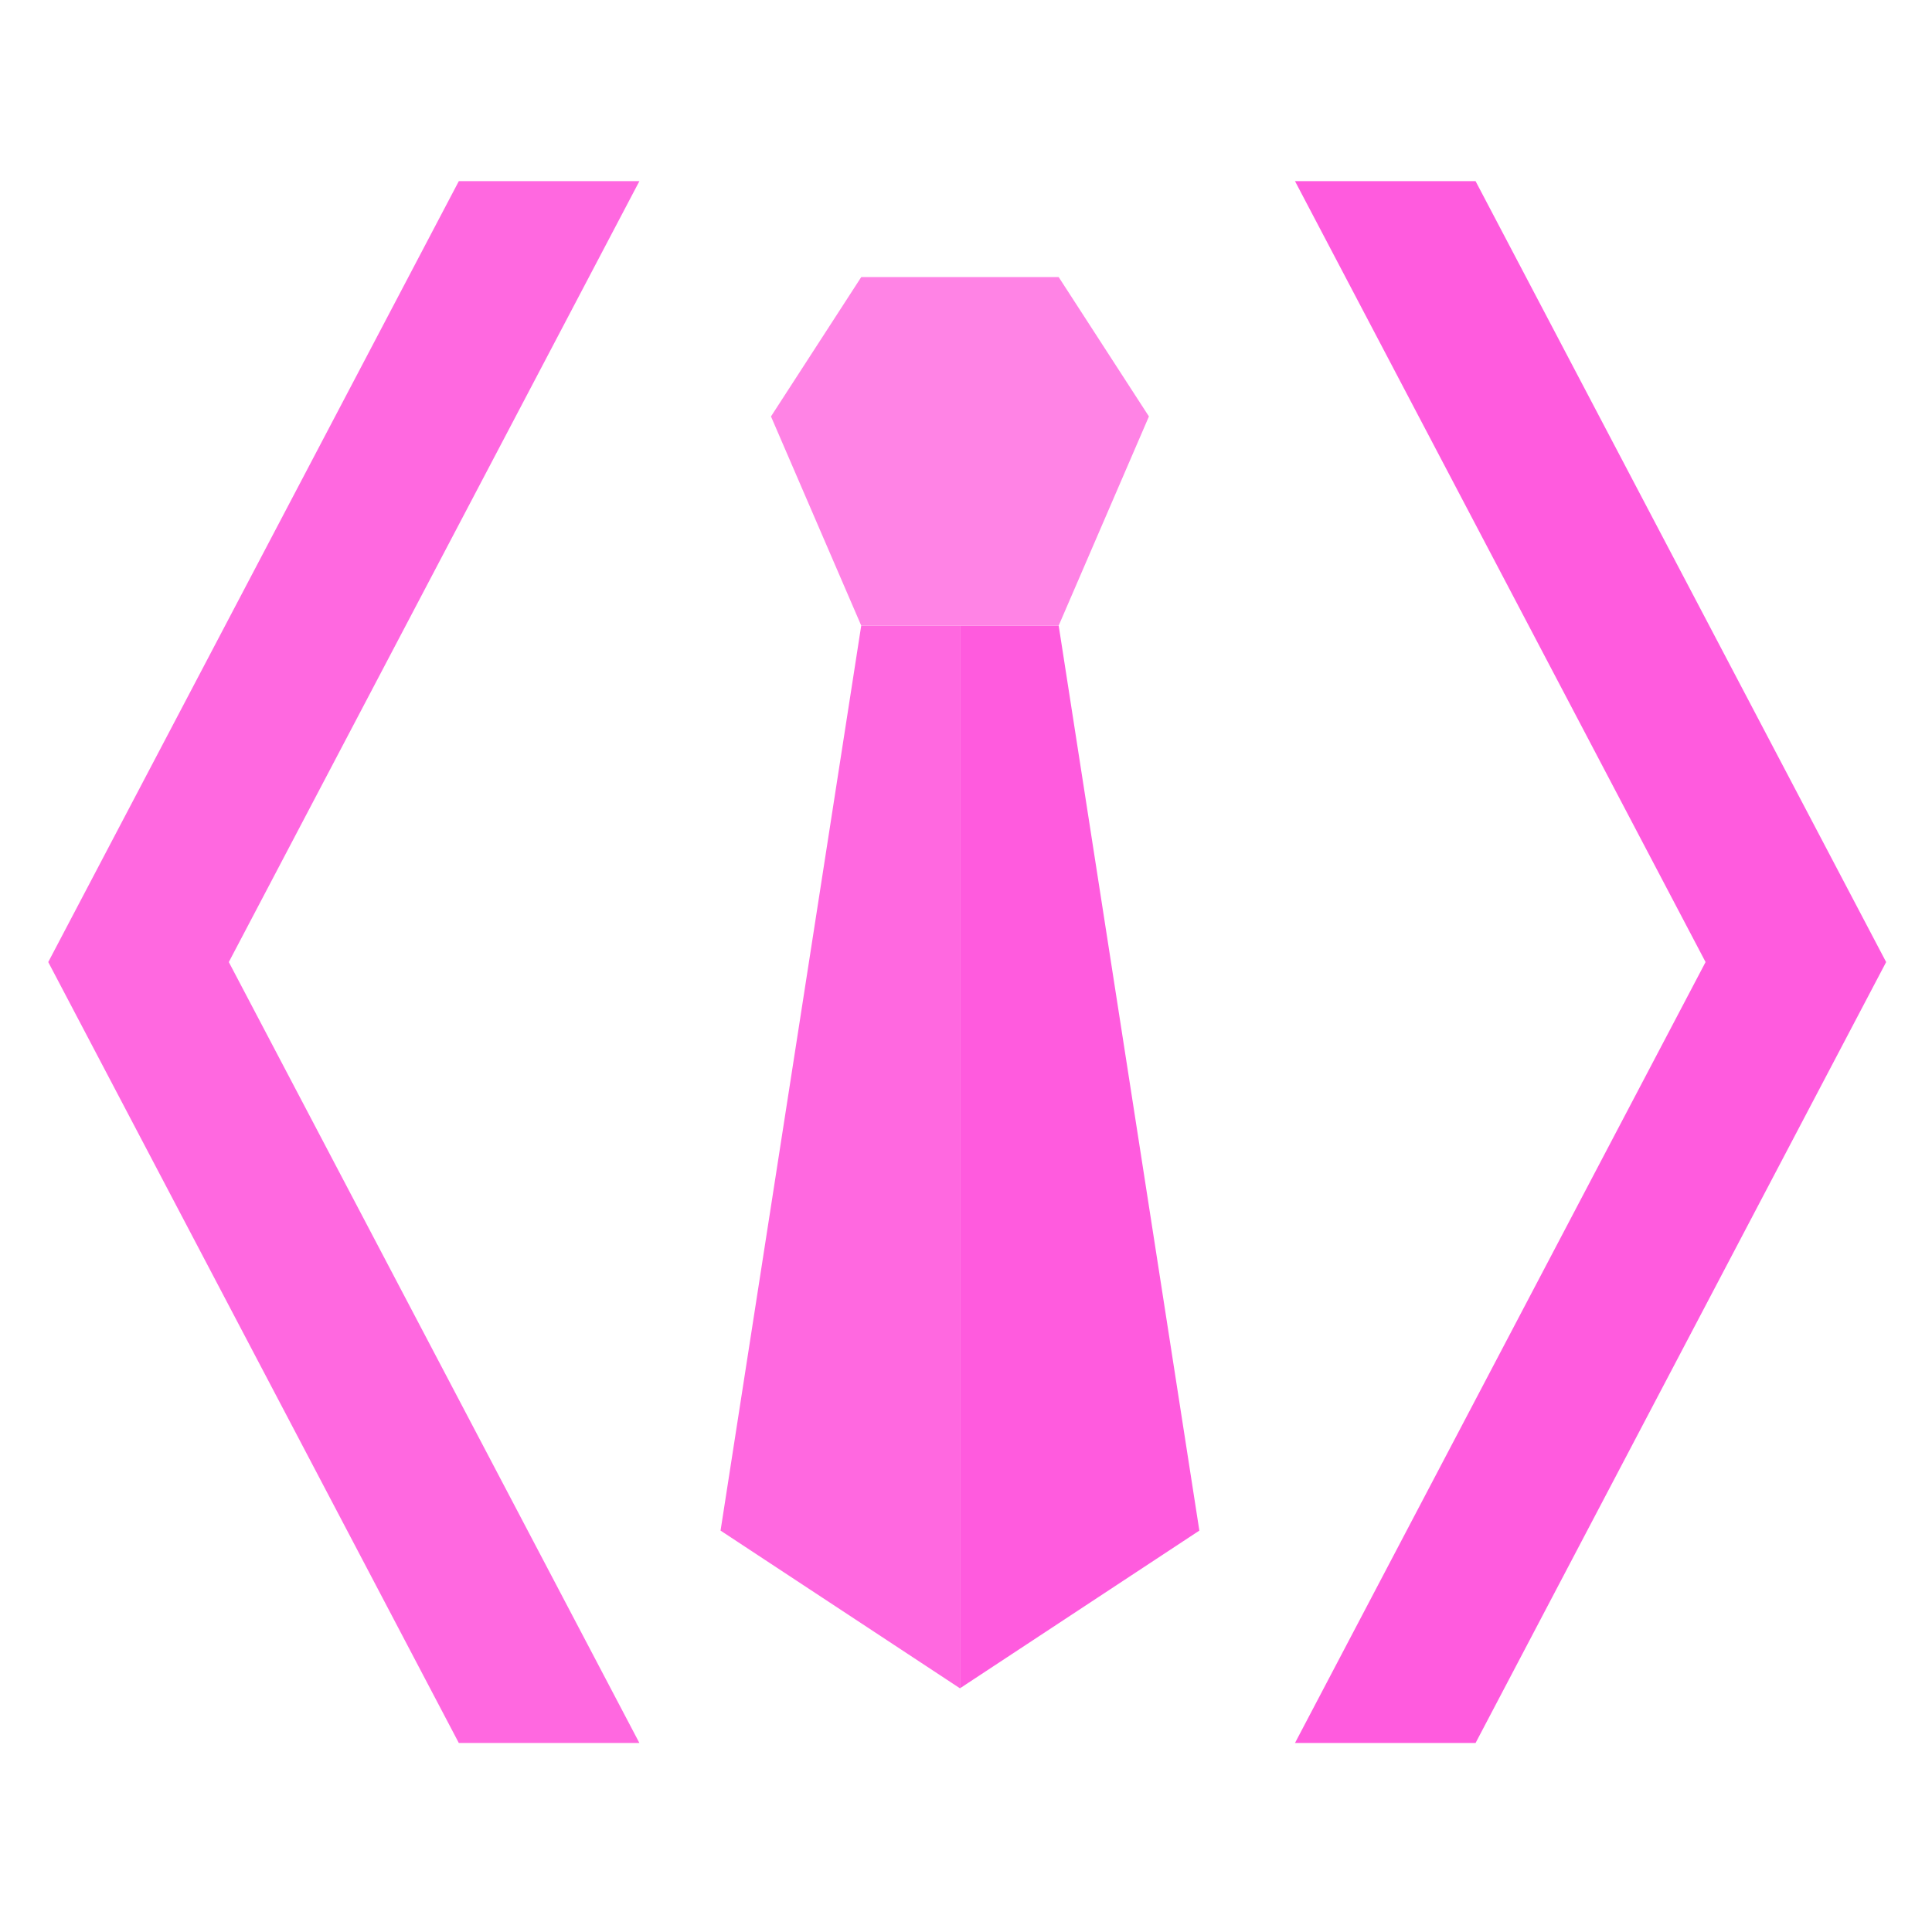 <?xml version="1.0" encoding="UTF-8" standalone="no"?>
<!-- Created with Inkscape (http://www.inkscape.org/) -->

<svg
   xmlns:dc="http://purl.org/dc/elements/1.1/"
   xmlns:cc="http://creativecommons.org/ns#"
   xmlns:rdf="http://www.w3.org/1999/02/22-rdf-syntax-ns#"
   xmlns:svg="http://www.w3.org/2000/svg"
   xmlns="http://www.w3.org/2000/svg"
   xmlns:sodipodi="http://sodipodi.sourceforge.net/DTD/sodipodi-0.dtd"
   xmlns:inkscape="http://www.inkscape.org/namespaces/inkscape"
   version="1.1"
   id="svg869"
   width="512"
   height="512"
   viewBox="0 0 512 512"
   sodipodi:docname="logo.svg"
   inkscape:version="0.92.2 (5c3e80d, 2017-08-06)">
  <defs
     id="defs873" />
  <sodipodi:namedview
     pagecolor="#ffffff"
     bordercolor="#666666"
     borderopacity="1"
     objecttolerance="10"
     gridtolerance="10"
     guidetolerance="10"
     inkscape:pageopacity="0"
     inkscape:pageshadow="2"
     inkscape:window-width="1920"
     inkscape:window-height="960"
     id="namedview871"
     showgrid="false"
     inkscape:zoom="0.96467592"
     inkscape:cx="13.175775"
     inkscape:cy="354.09281"
     inkscape:window-x="0"
     inkscape:window-y="27"
     inkscape:window-maximized="1"
     inkscape:current-layer="text881"
     showguides="true">
    <inkscape:grid
       type="xygrid"
       id="grid1127" />
  </sodipodi:namedview>
  <g
     id="g4842"
     transform="matrix(0.915,0,0,0.915,5.26,41.416)">
    <g
       aria-label="&lt; &gt;"
       transform="scale(0.708,1.412)"
       style="font-style:normal;font-weight:normal;font-size:76.08px;line-height:1.25;font-family:sans-serif;letter-spacing:0px;word-spacing:0px;fill:#000000;fill-opacity:1;stroke:none;stroke-width:1.902"
       id="text881">
      <path
         d="M 253.443,325.464 85.485,165.282 253.443,5.1 H 179.573 L 11.615,165.282 179.573,325.464 Z"
         style="fill:#ff68e0;fill-opacity:1"
         id="path840" />
      <path
         d="M 763.464,165.282 595.506,5.1 H 521.636 L 689.594,165.282 521.636,325.464 h 73.87 z"
         style="fill:#ff5bde;fill-opacity:1"
         id="path842" />
    </g>
    <g
       transform="matrix(0.701,0,0,0.701,106.967,68.023)"
       id="g1051">
      <g
         transform="matrix(1.406,0,0,1.406,-111.419,-158.552)"
         id="g1064">
        <polygon
           style="fill:#ff68e0;fill-opacity:1"
           points="246.975,181.664 217.964,181.664 176.626,447.607 246.975,493.95 "
           id="polygon980" />
        <polygon
           style="fill:#ff5bde;fill-opacity:1"
           points="246.975,181.664 246.975,493.95 317.324,447.607 275.986,181.664 "
           id="polygon982" />
        <polygon
           style="fill:#ff83e5;fill-opacity:1"
           points="191.444,120.206 217.964,181.664 275.986,181.664 302.506,120.206 275.986,79.252 217.964,79.252 "
           id="polygon984" />
      </g>
      <g
         id="g992" />
      <g
         id="g994" />
      <g
         id="g996" />
      <g
         id="g998" />
      <g
         id="g1000" />
      <g
         id="g1002" />
      <g
         id="g1004" />
      <g
         id="g1006" />
      <g
         id="g1008" />
      <g
         id="g1010" />
      <g
         id="g1012" />
      <g
         id="g1014" />
      <g
         id="g1016" />
      <g
         id="g1018" />
      <g
         id="g1020" />
    </g>
  </g>
</svg>

